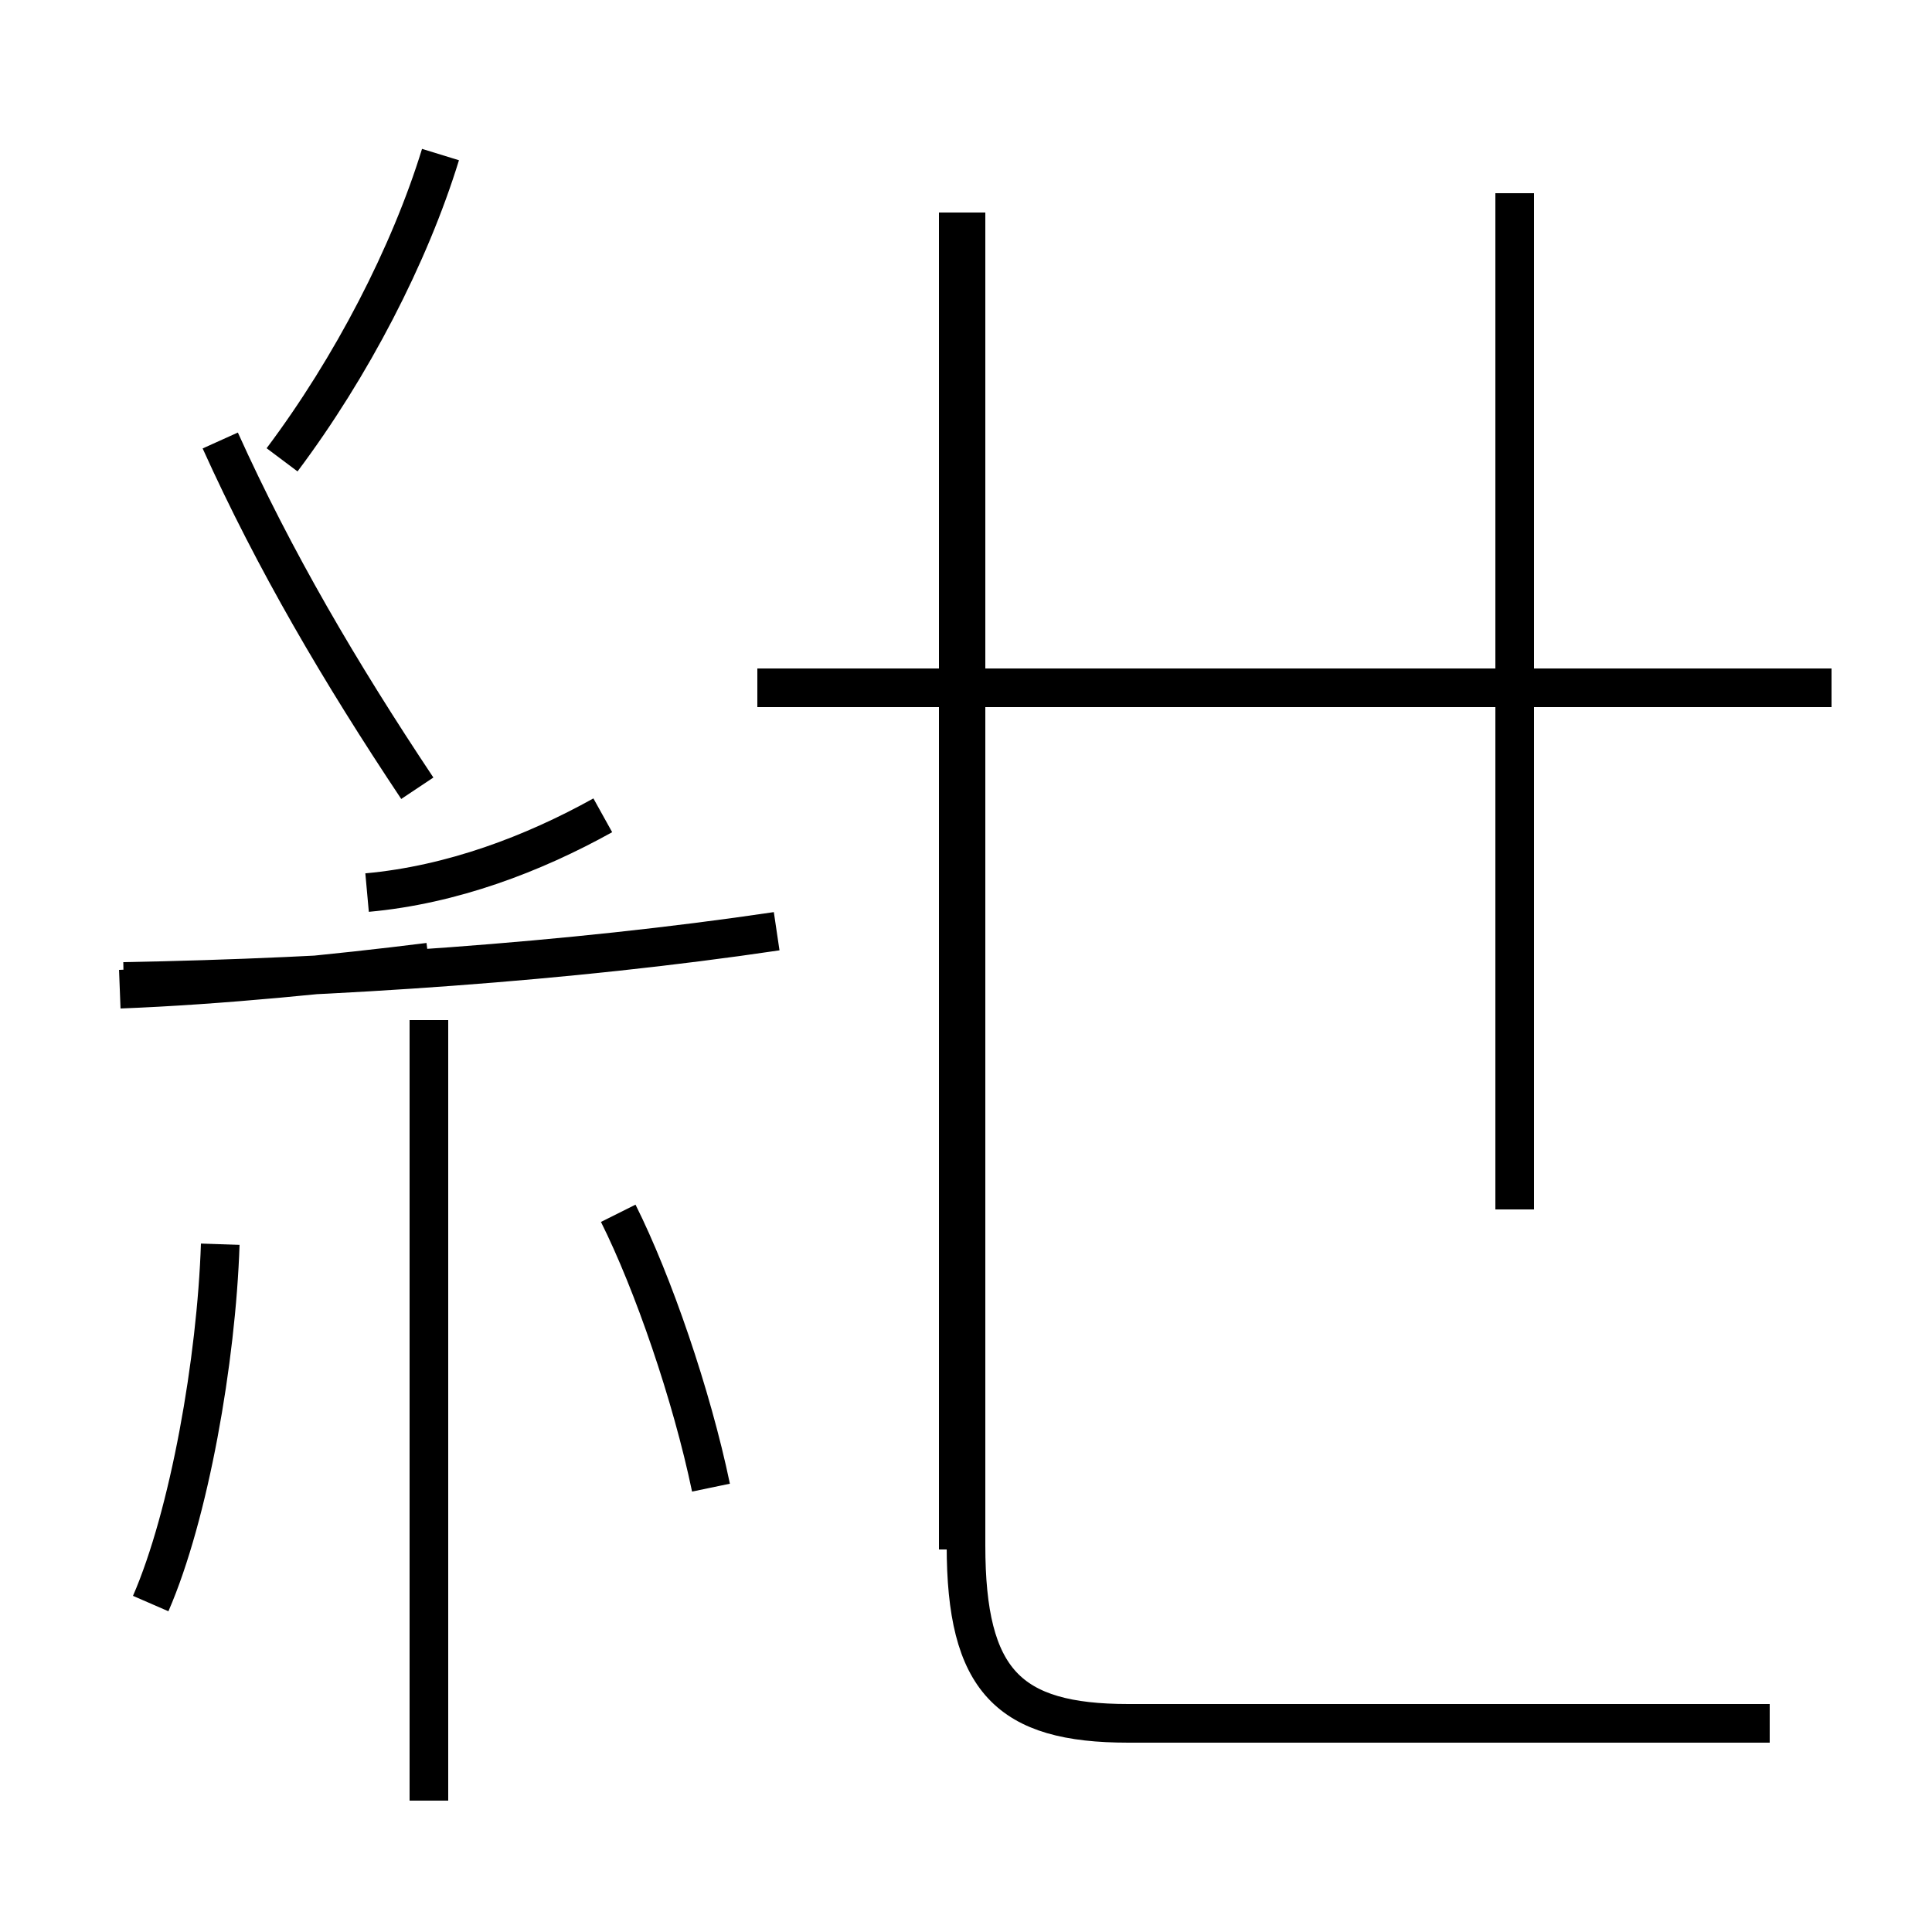 <?xml version='1.0' encoding='utf8'?>
<svg viewBox="0.0 -44.0 50.0 50.0" version="1.1" xmlns="http://www.w3.org/2000/svg">
<rect x="0.0" y="-44.0" width="50.0" height="50.0" fill="#808080" stroke="none"/>
<rect x="-1000" y="-1000" width="2000" height="2000" stroke="white" fill="white"/>
<g style="fill:none; stroke:#000000;  stroke-width:1">
<path d="M 3.2 18.6 C 8.7 18.7 14.7 19.1 20.1 19.9 M 11.1 -2.6 L 11.1 17.6 M 5.7 32.6 C 7.1 29.5 8.8 26.6 10.8 23.6 M 15.6 22.9 C 13.8 21.9 11.7 21.1 9.5 20.9 M 11.4 40.0 C 10.6 37.4 9.1 34.5 7.3 32.1 M 3.1 18.4 C 5.7 18.5 8.7 18.8 11.1 19.1 M 45.8 -0.6 L 29.2 -0.6 C 26.1 -0.6 25.0 0.5 25.0 4.0 L 25.0 38.5 M 47.4 26.2 L 19.6 26.2 M 24.8 3.9 L 24.8 38.5 M 39.2 12.7 L 39.2 39.0 M 18.4 5.5 C 17.9 7.9 16.9 10.8 16.0 12.6 M 3.9 2.5 C 4.9 4.8 5.6 8.8 5.7 11.8 " transform="scale(1, -1)" />
</g>
</svg>
